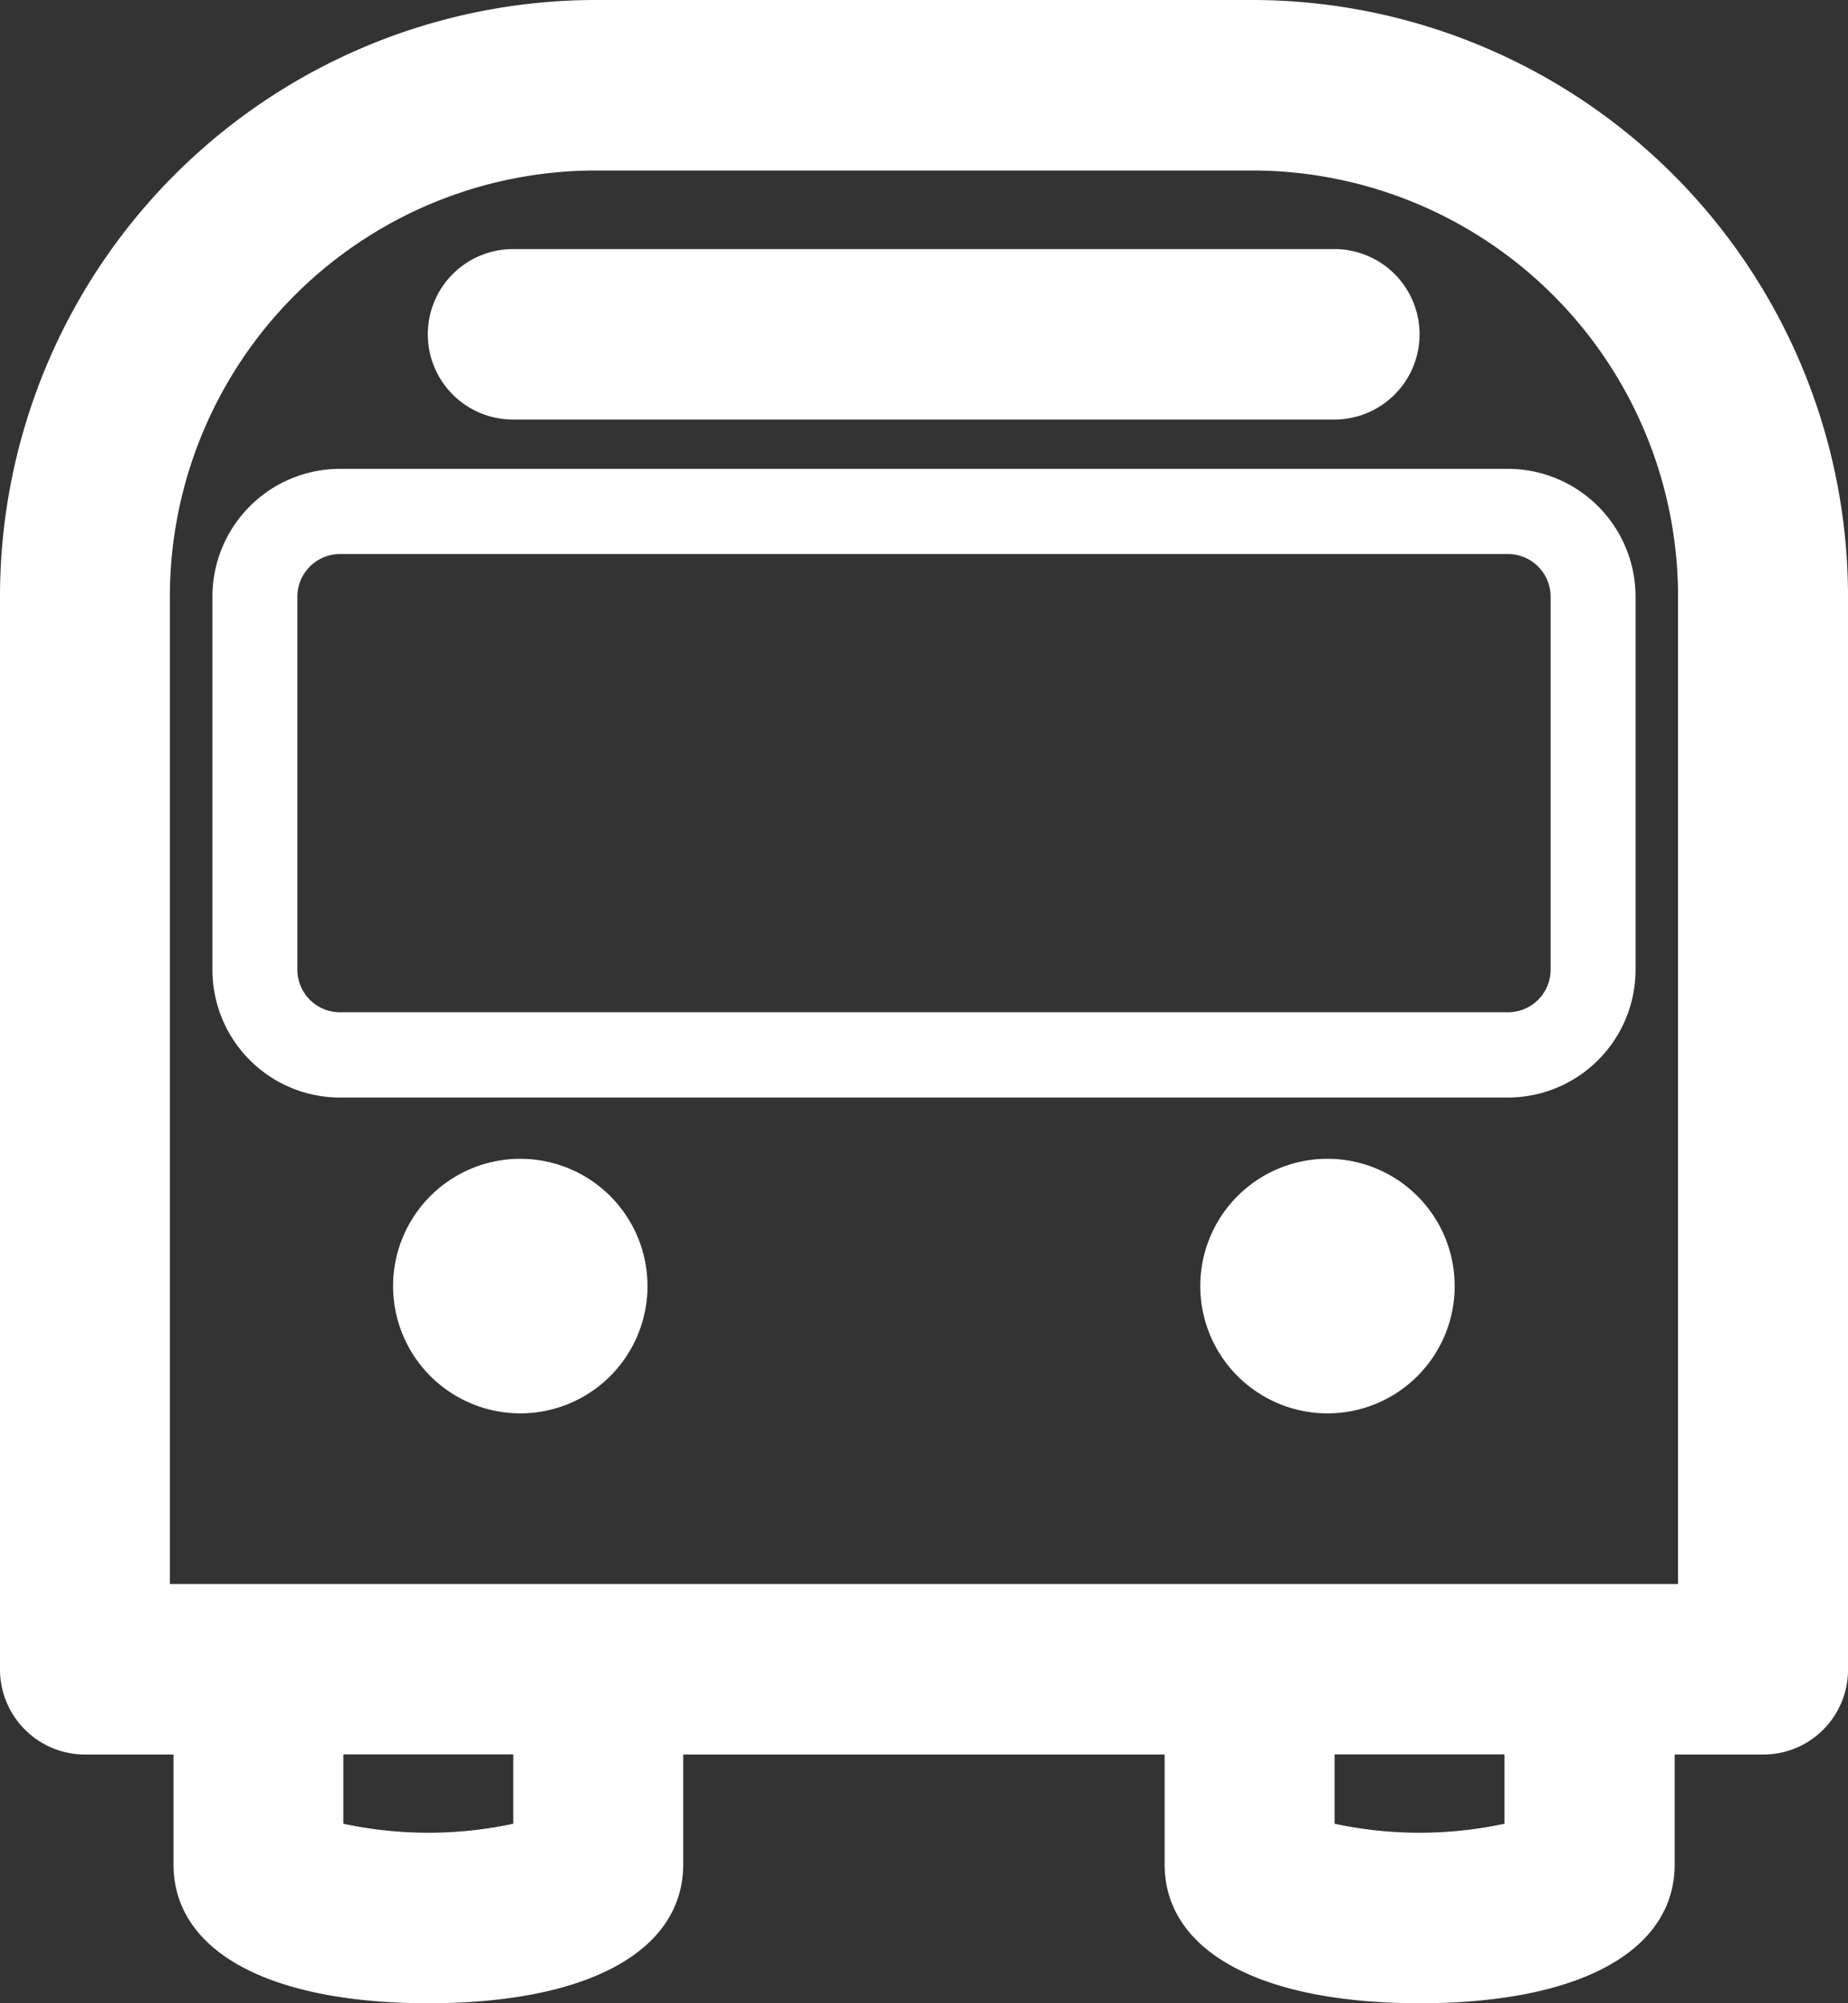 <svg xmlns="http://www.w3.org/2000/svg" width="24" height="26" viewBox="0 0 24 26">
  <rect x="0" y="0" width="24" height="26" fill="#333333" stroke="none"/>
  <path id="Color_Overlay" data-name="Color Overlay" d="M767.125,707.195v-1.423h-6.252v1.423c0,1.13-1.237,1.805-3.31,1.805s-3.31-.675-3.31-1.805v-1.423H753.1a1.105,1.105,0,0,1-1.1-1.107v-13.92A7.744,7.744,0,0,1,759.724,683h8.552A7.744,7.744,0,0,1,776,690.745v13.92a1.1,1.1,0,0,1-1.1,1.107h-1.151v1.423c0,1.13-1.237,1.805-3.31,1.805S767.125,708.325,767.125,707.195Zm2.207-.525a5.261,5.261,0,0,0,2.207,0v-.9h-2.207Zm-12.873,0a5.261,5.261,0,0,0,2.207,0v-.9h-2.207Zm-2.253-15.925v12.814h19.587V690.745a5.532,5.532,0,0,0-5.517-5.532h-8.552A5.533,5.533,0,0,0,754.206,690.745Zm13.382,8.943a1.652,1.652,0,1,1,1.653,1.656A1.653,1.653,0,0,1,767.588,699.688Zm-10.483,0a1.652,1.652,0,1,1,1.653,1.656A1.653,1.653,0,0,1,757.105,699.688Zm-.691-2.443a1.658,1.658,0,0,1-1.655-1.66v-4.84a1.658,1.658,0,0,1,1.655-1.66h15.172a1.66,1.66,0,0,1,1.655,1.66v4.84a1.66,1.66,0,0,1-1.655,1.66Zm-.552-6.5v4.84a.553.553,0,0,0,.552.553h15.172a.553.553,0,0,0,.552-.553v-4.84a.554.554,0,0,0-.552-.554H756.414A.554.554,0,0,0,755.862,690.745Zm2.8-2.3a1.106,1.106,0,0,1,0-2.212h10.668a1.106,1.106,0,0,1,0,2.212Z" transform="translate(-752 -683)" fill="#fff"/>
</svg>
